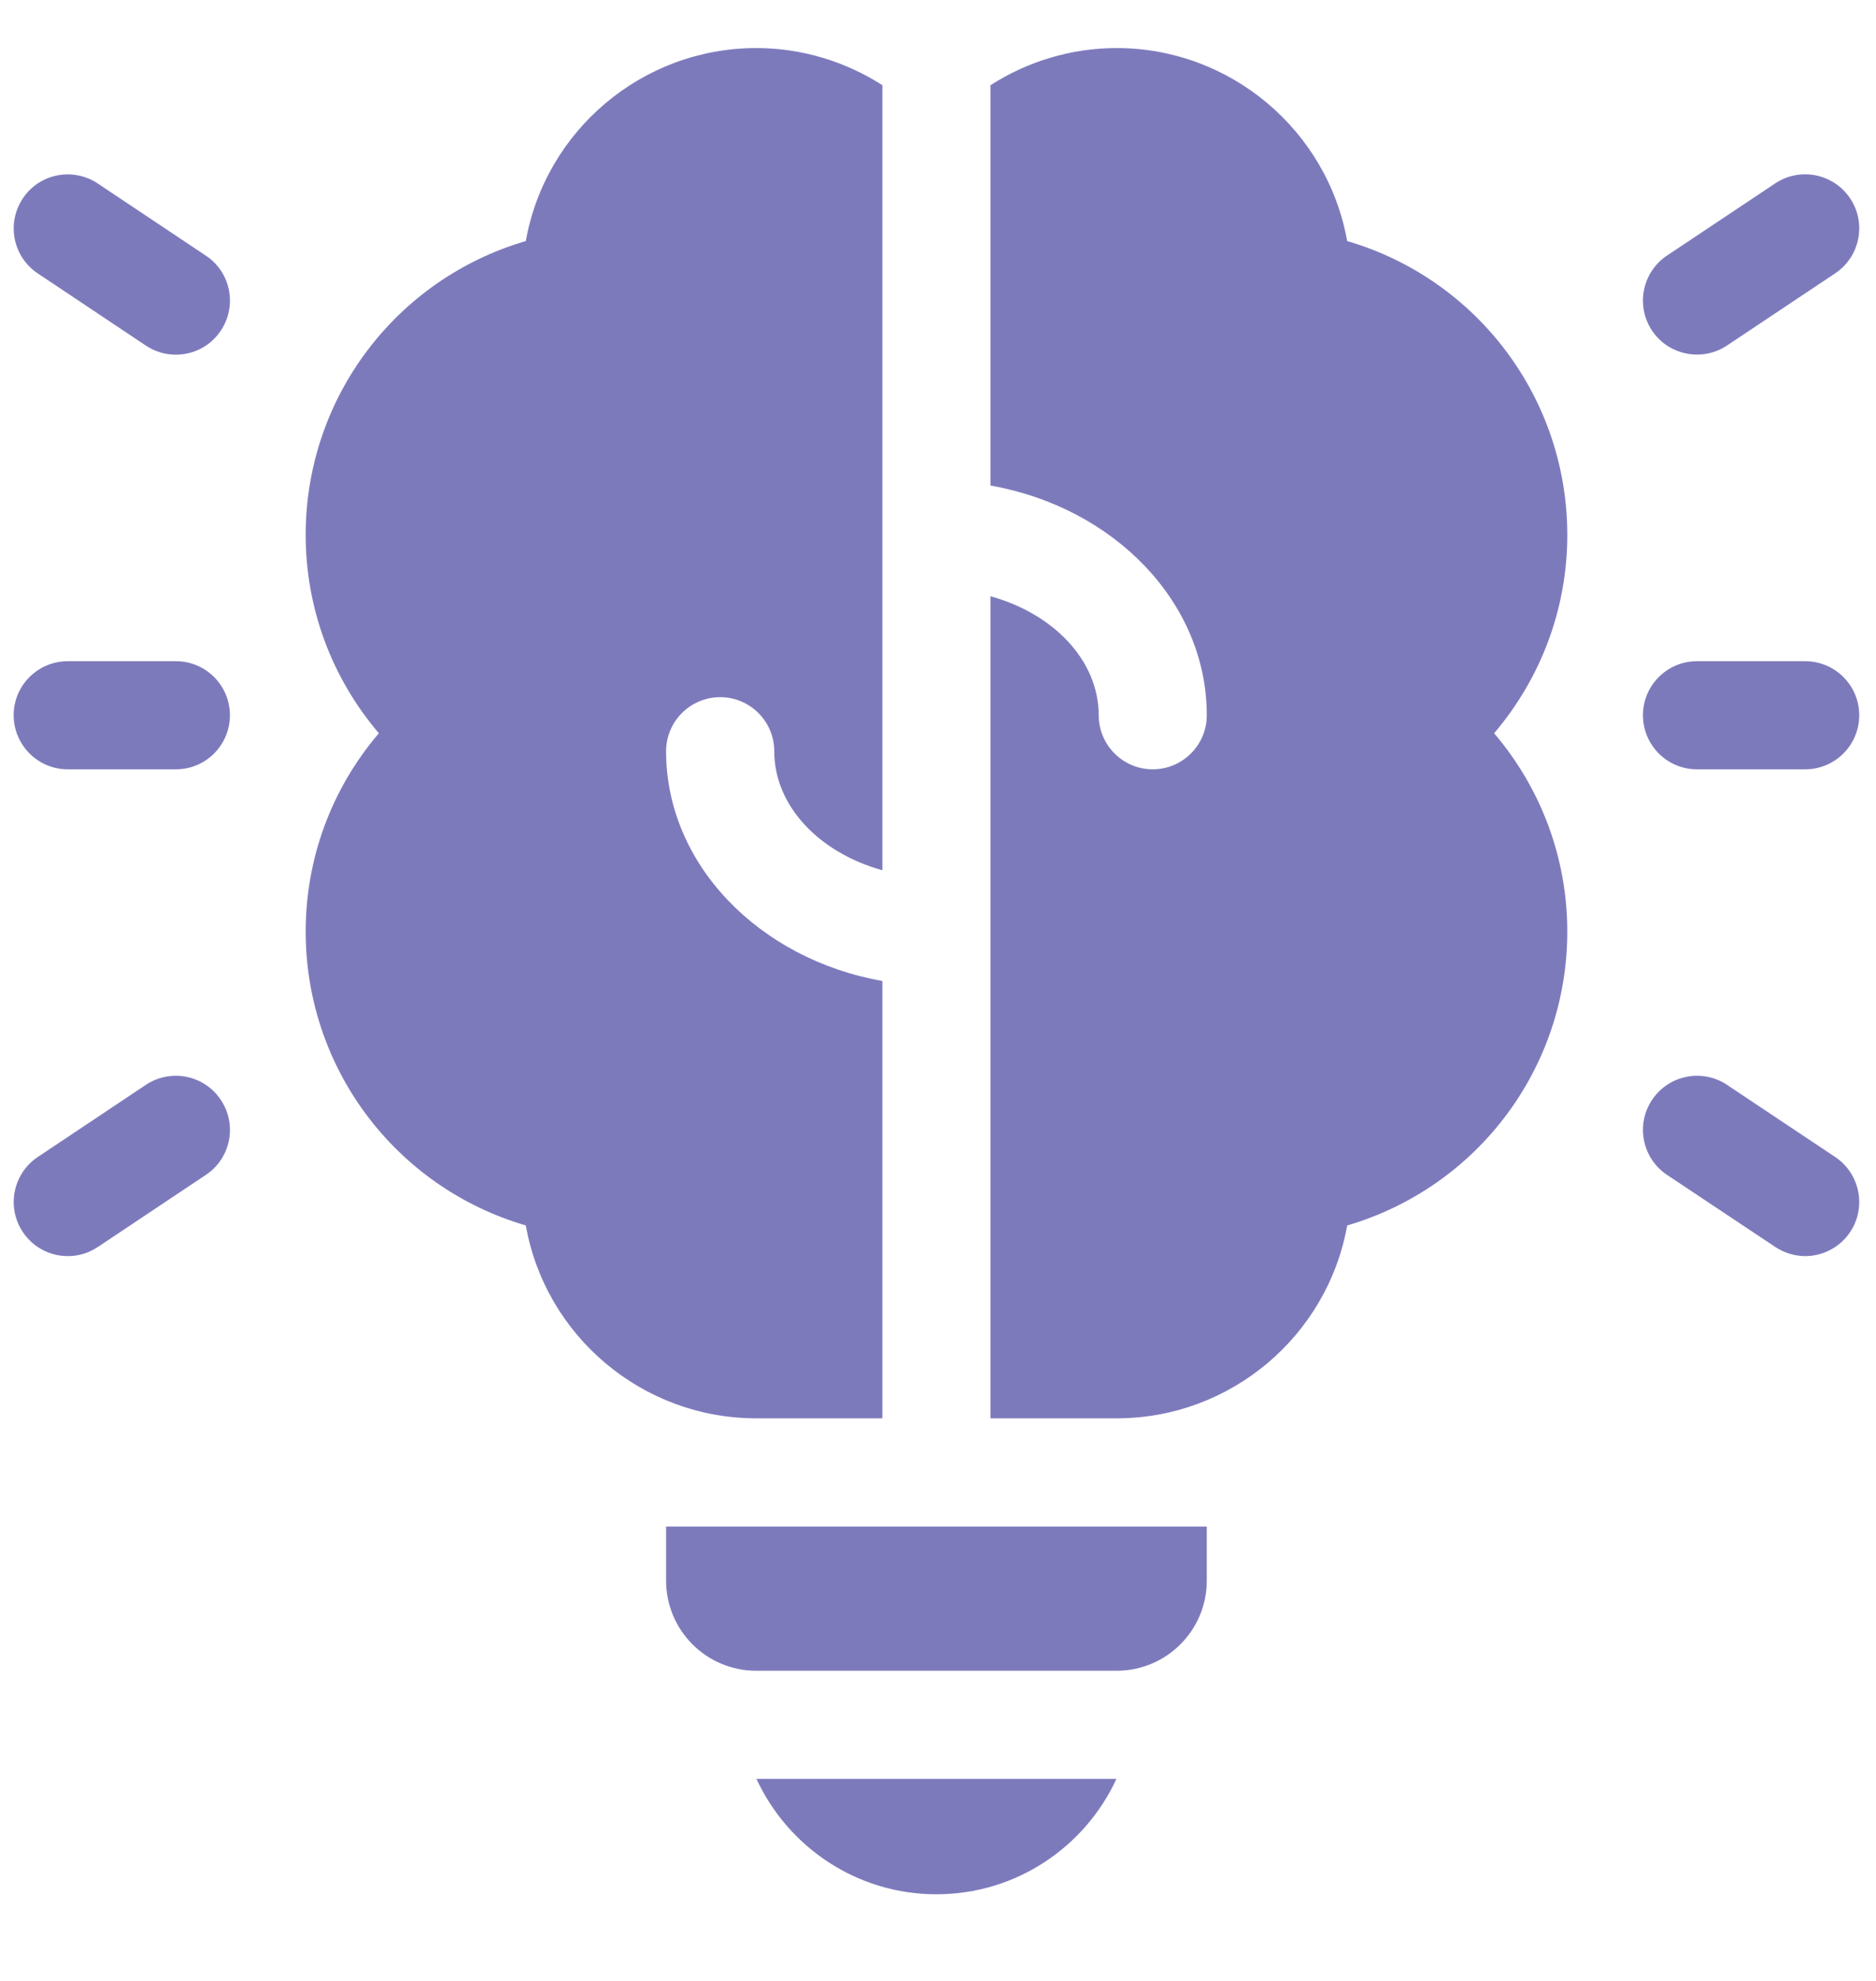 <svg width="18" height="19" viewBox="0 0 18 19" fill="none" xmlns="http://www.w3.org/2000/svg">
<path d="M10.712 17.062C10.411 17.715 9.75 18.169 8.985 18.169C8.22 18.169 7.56 17.715 7.258 17.062H10.712Z" fill="#7D7ABC"/>
<path d="M11.579 15.16C11.579 15.638 11.192 16.025 10.714 16.025H7.256C6.778 16.025 6.391 15.638 6.391 15.16V14.642H11.579V15.16Z" fill="#7D7ABC"/>
<path d="M7.256 0.461C7.692 0.461 8.11 0.589 8.466 0.817V8.347C7.863 8.18 7.429 7.732 7.429 7.206C7.429 6.919 7.196 6.687 6.91 6.687C6.624 6.687 6.391 6.919 6.391 7.206C6.391 8.291 7.284 9.2 8.466 9.409V13.604H7.256C6.165 13.604 5.234 12.817 5.045 11.754C3.795 11.388 2.933 10.245 2.933 8.935C2.933 8.234 3.181 7.565 3.635 7.033C3.181 6.5 2.933 5.831 2.933 5.13C2.933 3.821 3.795 2.678 5.045 2.312C5.234 1.249 6.165 0.461 7.256 0.461Z" fill="#7D7ABC"/>
<path d="M10.714 0.461C11.805 0.461 12.736 1.249 12.926 2.312C14.175 2.678 15.038 3.821 15.038 5.131C15.038 5.832 14.789 6.5 14.336 7.033C14.789 7.565 15.038 8.235 15.038 8.935C15.038 10.245 14.175 11.388 12.926 11.754C12.736 12.817 11.805 13.604 10.714 13.604H9.504V5.719C10.108 5.886 10.541 6.334 10.542 6.86C10.542 7.146 10.774 7.379 11.06 7.379C11.347 7.379 11.579 7.146 11.579 6.86C11.579 5.774 10.686 4.866 9.504 4.657V0.817C9.86 0.589 10.278 0.461 10.714 0.461Z" fill="#7D7ABC"/>
<path d="M1.4 10.405C1.639 10.247 1.96 10.311 2.119 10.55C2.278 10.788 2.214 11.111 1.975 11.269L0.938 11.961C0.849 12.02 0.75 12.048 0.651 12.048C0.483 12.048 0.319 11.967 0.219 11.817C0.06 11.579 0.124 11.256 0.363 11.097L1.4 10.405Z" fill="#7D7ABC"/>
<path d="M15.851 10.55C16.01 10.311 16.332 10.247 16.57 10.405L17.608 11.097C17.846 11.256 17.911 11.579 17.752 11.817C17.652 11.967 17.487 12.048 17.32 12.048C17.221 12.047 17.121 12.019 17.033 11.96L15.995 11.269C15.757 11.11 15.692 10.788 15.851 10.55Z" fill="#7D7ABC"/>
<path d="M1.688 6.342C1.974 6.342 2.206 6.574 2.206 6.86C2.206 7.147 1.974 7.379 1.688 7.379H0.65C0.364 7.379 0.132 7.147 0.131 6.86C0.131 6.574 0.364 6.342 0.65 6.342H1.688Z" fill="#7D7ABC"/>
<path d="M17.32 6.342C17.607 6.342 17.839 6.574 17.839 6.86C17.839 7.147 17.607 7.379 17.32 7.379H16.283C15.996 7.379 15.764 7.147 15.764 6.86C15.764 6.574 15.996 6.342 16.283 6.342H17.32Z" fill="#7D7ABC"/>
<path d="M0.219 1.903C0.377 1.665 0.699 1.601 0.938 1.76L1.975 2.452C2.214 2.61 2.278 2.932 2.119 3.171C2.019 3.321 1.855 3.402 1.687 3.402C1.588 3.402 1.488 3.374 1.4 3.315L0.363 2.623C0.124 2.464 0.06 2.142 0.219 1.903Z" fill="#7D7ABC"/>
<path d="M17.033 1.759C17.271 1.6 17.593 1.665 17.752 1.903C17.911 2.142 17.846 2.463 17.608 2.622L16.57 3.314C16.482 3.373 16.382 3.401 16.284 3.401C16.116 3.401 15.951 3.321 15.851 3.171C15.692 2.932 15.757 2.61 15.995 2.451L17.033 1.759Z" fill="#7D7ABC"/>
</svg>
